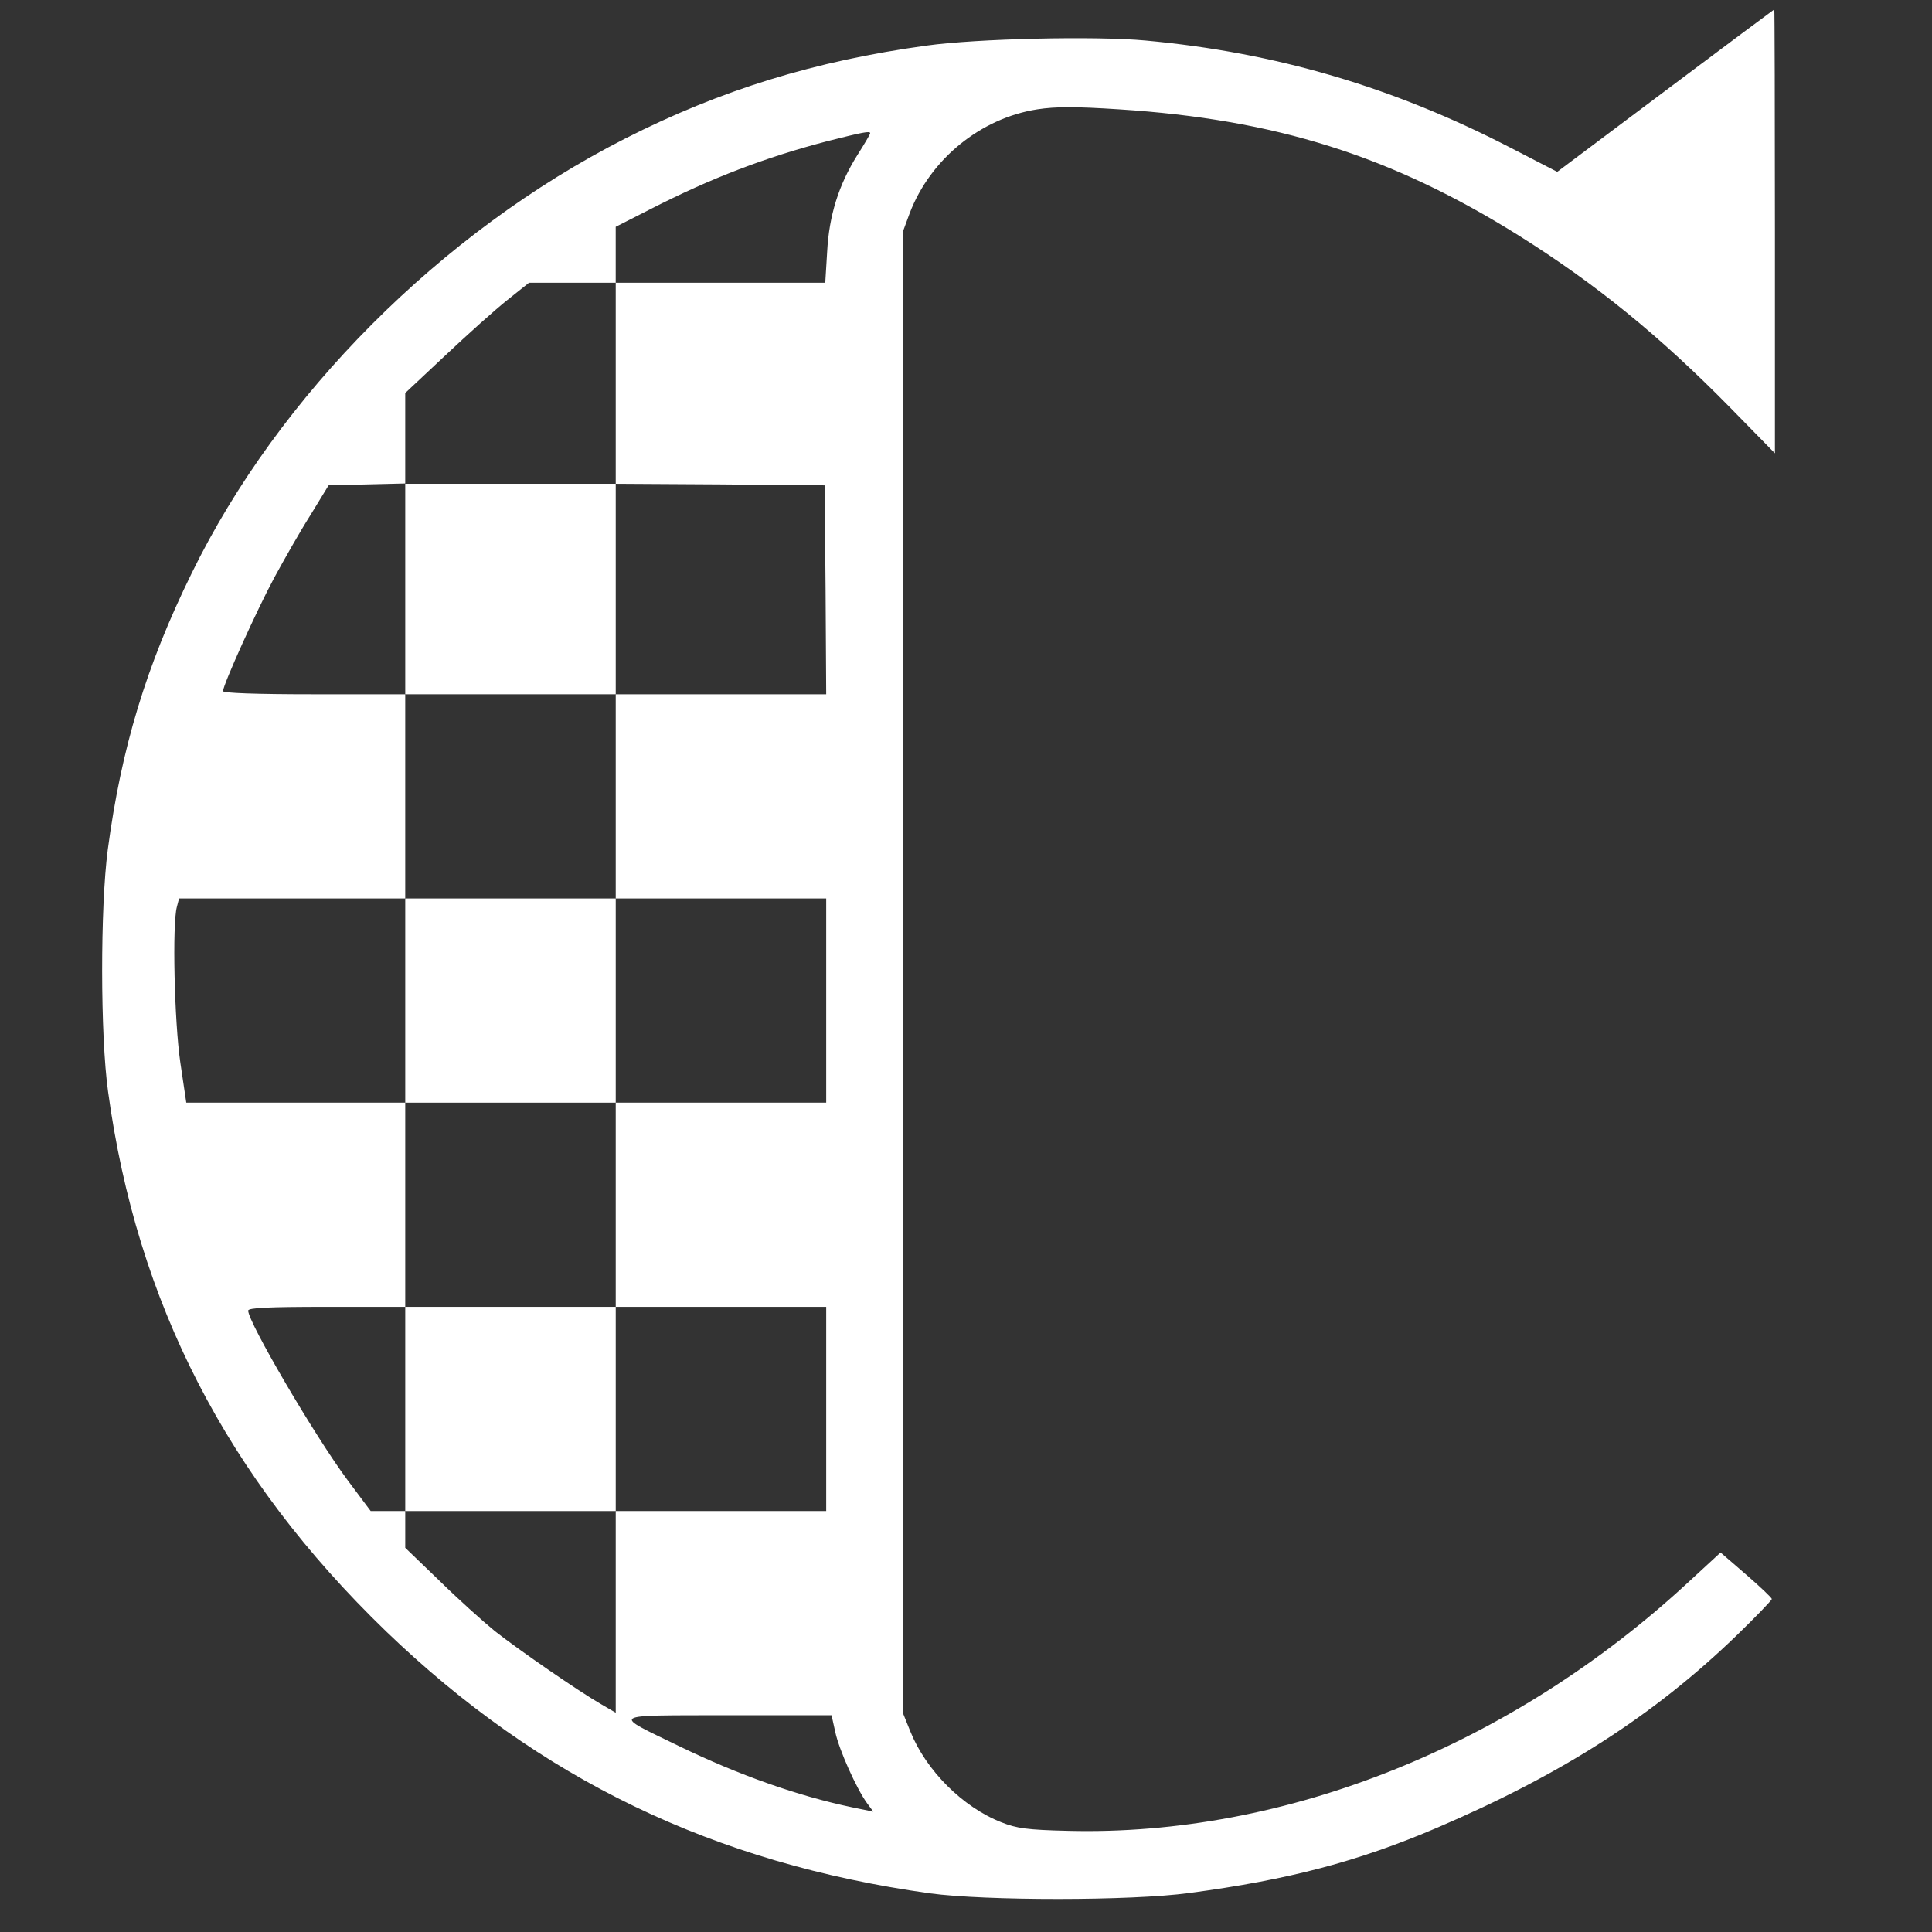 <?xml version="1.0" standalone="no"?>
<!DOCTYPE svg PUBLIC "-//W3C//DTD SVG 20010904//EN"
 "http://www.w3.org/TR/2001/REC-SVG-20010904/DTD/svg10.dtd">
<svg version="1.0" xmlns="http://www.w3.org/2000/svg"
 width="615pt" height="615pt" viewBox="0 0 615 615"
 preserveAspectRatio="xMidYMid meet">
<rect x="0" y="0" width="615" height="615" fill="#333333" stroke="none"/>
<g transform="translate(0,615) scale(0.1,-0.1)"
fill="#ffffff" stroke="none">
<path d="M5301 5861 l-344 -258 -151 78 c-372 192 -745 302 -1159 340 -161 15
-539 6 -697 -16 -357 -49 -657 -142 -960 -296 -586 -298 -1103 -817 -1380
-1384 -145 -295 -224 -557 -267 -880 -24 -183 -24 -591 1 -770 92 -673 378
-1228 884 -1717 490 -472 1045 -739 1732 -835 177 -24 642 -24 825 1 317 42
540 101 790 208 399 171 690 358 952 611 62 60 113 113 113 117 0 4 -37 39
-82 78 l-81 70 -101 -93 c-562 -521 -1283 -811 -1977 -793 -130 3 -163 8 -211
27 -123 48 -240 165 -290 289 l-23 57 0 2360 0 2360 21 57 c66 172 226 302
406 330 59 9 121 9 260 0 499 -32 867 -148 1273 -402 245 -154 447 -318 673
-548 l142 -145 0 706 c0 389 -1 707 -2 707 -2 -1 -158 -117 -347 -259z m-2531
-135 c0 -3 -18 -34 -41 -70 -59 -94 -90 -192 -96 -308 l-6 -98 -333 0 -334 0
0 -320 0 -320 333 -2 332 -3 3 -332 2 -333 -335 0 -335 0 0 -325 0 -325 335 0
335 0 0 -325 0 -325 -335 0 -335 0 0 -325 0 -325 335 0 335 0 0 -325 0 -325
-335 0 -335 0 0 -321 0 -321 -48 28 c-71 41 -258 170 -337 232 -38 31 -118
103 -177 161 l-108 104 0 59 0 58 -55 0 -55 0 -74 99 c-104 140 -316 502 -316
539 0 9 66 12 250 12 l250 0 0 325 0 325 -348 0 -349 0 -19 128 c-19 131 -26
439 -11 495 l7 27 360 0 360 0 0 325 0 325 -290 0 c-188 0 -290 4 -290 10 0
20 108 259 163 361 31 57 82 147 115 199 l58 95 122 3 122 3 0 144 0 144 128
120 c70 66 158 145 197 176 l69 55 138 0 138 0 0 89 0 89 108 55 c197 101 371
167 567 218 111 28 135 33 135 25z m-111 -5090 c12 -56 67 -179 101 -226 l20
-27 -68 14 c-172 36 -361 103 -547 193 -220 107 -232 99 151 100 l331 0 12
-54z"/>
<path d="M1290 4275 l0 -335 335 0 335 0 0 335 0 335 -335 0 -335 0 0 -335z"/>
<path d="M1290 2965 l0 -325 335 0 335 0 0 325 0 325 -335 0 -335 0 0 -325z"/>
<path d="M1290 1665 l0 -325 335 0 335 0 0 325 0 325 -335 0 -335 0 0 -325z"/>
</g>
</svg>
